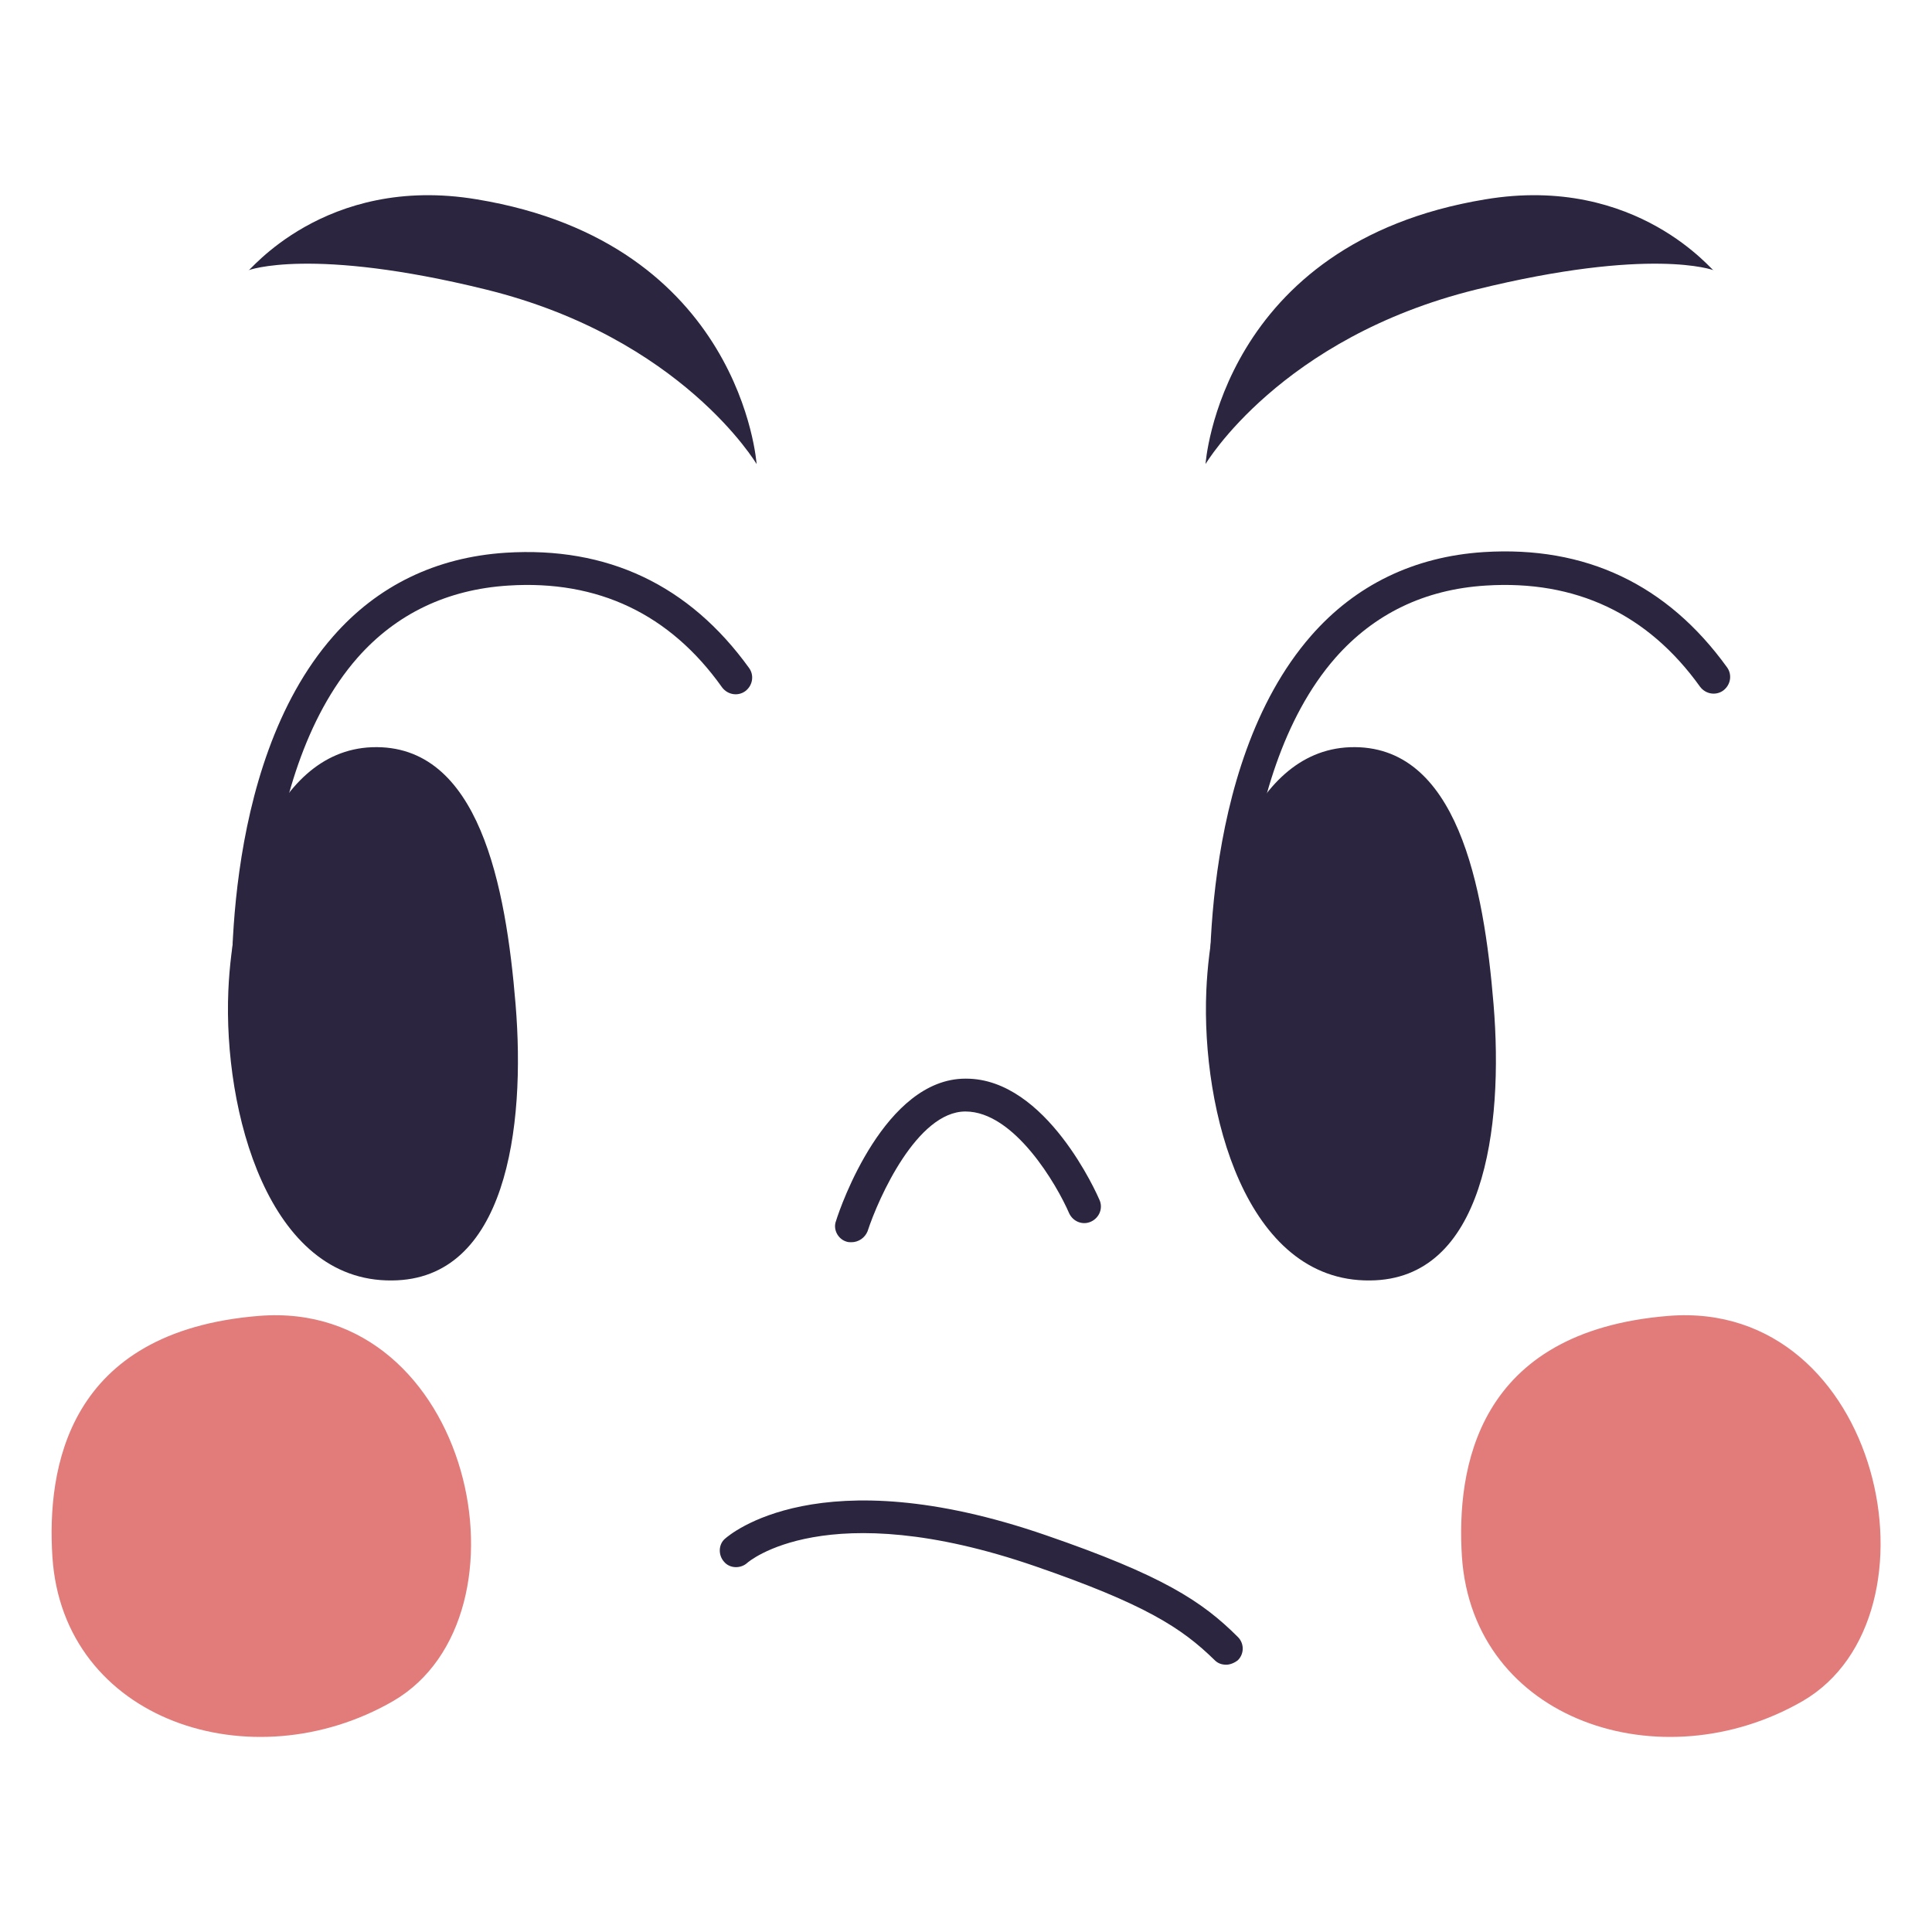 <?xml version="1.0" encoding="utf-8"?>
<!-- Generator: Adobe Illustrator 26.3.1, SVG Export Plug-In . SVG Version: 6.00 Build 0)  -->
<svg version="1.1" id="Layer_1" xmlns="http://www.w3.org/2000/svg" xmlns:xlink="http://www.w3.org/1999/xlink" x="0px" y="0px"
	 viewBox="0 0 300 300" style="enable-background:new 0 0 300 300;" xml:space="preserve">
<style type="text/css">
	.st0{fill-rule:evenodd;clip-rule:evenodd;fill:#2C2540;}
	.st1{fill:#2C2540;}
	.st2{fill-rule:evenodd;clip-rule:evenodd;fill:#E17C7A;}
</style>
<g transform="matrix(1,0,0,1,-14.892,92.228)">
	<g transform="matrix(1,0,0,1,-2.251,0)">
		<path class="st0" d="M52.6,61.6c0.6-14.3,6.4-37.2,22.3-37.8c16.7-0.6,20.8,21.7,22.3,39.9c1.6,19.3-1.5,42.8-19.2,42.9
			C58.8,106.8,51.8,80.3,52.6,61.6z"/>
	</g>
	<g transform="matrix(1,0,0,1,39.409,0)">
		<path class="st0" d="M162.8,61.6c0.6-14.3,6.4-37.2,22.3-37.8c16.7-0.6,20.8,21.7,22.3,39.9c1.6,19.3-1.5,42.8-19.2,42.9
			C168.9,106.8,162,80.3,162.8,61.6z"/>
	</g>
	<g transform="matrix(1,0,0,1,46.77,0)">
		<path class="st1" d="M158.6,67.8c-1.3,0-2.5-1-2.5-2.4c-0.1-1.6-2.3-38.4,15.6-58.9c6.9-7.9,16-12.3,26.8-13
			c15.8-1,28.5,5,37.8,17.9c0.8,1.1,0.6,2.7-0.6,3.6c-1.1,0.8-2.7,0.6-3.6-0.6C224,3.1,212.8-2.2,198.8-1.3
			c-9.5,0.6-17.3,4.4-23.3,11.2c-16.5,18.8-14.4,54.8-14.3,55.2c0.1,1.4-1,2.6-2.4,2.7C158.7,67.8,158.7,67.8,158.6,67.8z"/>
	</g>
	<g transform="matrix(1,0,0,1,5.11,0)">
		<path class="st1" d="M48.4,67.8c-1.3,0-2.5-1-2.5-2.4C45.8,63.8,43.6,27,61.5,6.6c6.9-7.9,16-12.3,26.8-13
			c15.8-1,28.5,5,37.8,17.9c0.8,1.1,0.6,2.7-0.6,3.6c-1.1,0.8-2.7,0.6-3.6-0.6C113.8,3.1,102.6-2.2,88.7-1.3
			C79.2-0.7,71.3,3.1,65.3,9.9C48.8,28.7,51,64.7,51,65.1c0.1,1.4-1,2.6-2.4,2.7C48.6,67.8,48.5,67.8,48.4,67.8z"/>
	</g>
	<g transform="matrix(1,0,0,1,5.978,2.335)">
		<path class="st0" d="M47.5-52.6c0,0,9.7-3.7,36.9,3c30.4,7.5,42,27.1,42,27.1S124.1-56.8,83-63.6C59.2-67.6,47.3-51.9,47.5-52.6z"
			/>
	</g>
	<g transform="matrix(-1,0,0,1,227.486,2.335)">
		<path class="st0" d="M-53.5-52.6c0,0,9.7-3.7,36.9,3c30.4,7.5,42,27.1,42,27.1S23.1-56.8-18-63.6C-41.8-67.6-53.7-51.9-53.5-52.6z
			"/>
	</g>
	<g transform="matrix(1,0,0,1,-0.993,-5.636)">
		<path class="st1" d="M148.1,106.3c-0.3,0-0.5,0-0.8-0.1c-1.3-0.4-2.1-1.9-1.6-3.2c0.7-2.3,7.6-22.1,20.1-22.1c0,0,0,0,0.1,0
			c12.5,0,20.4,18.1,20.7,18.8c0.6,1.3,0,2.8-1.3,3.4c-1.3,0.6-2.8,0-3.4-1.3c-1.9-4.4-8.5-15.8-16.1-15.8c0,0,0,0,0,0
			c-7.5,0-13.5,13.4-15.2,18.6C150.2,105.6,149.2,106.3,148.1,106.3z"/>
	</g>
	<g transform="matrix(1,0,0,-1,-2.288,191.067)">
		<path class="st1" d="M207.6,24.8c-0.7,0-1.3,0.2-1.8,0.7c-5.1,5-10.8,8.7-27.9,14.6c-32.5,11.2-44.6,0.6-44.7,0.5
			c-1-0.9-2.7-0.9-3.6,0.2c-0.9,1-0.9,2.7,0.2,3.6c0.6,0.5,14.5,12.7,49.8,0.5c18-6.2,24.2-10.2,29.8-15.8c1-1,1-2.6,0-3.6
			C208.9,25.1,208.2,24.8,207.6,24.8z"/>
	</g>
	<g transform="matrix(0.959,0,0,1,4.04,-1.801)">
		<path class="st2" d="M19.8,151.3c-0.9-13.6,2.3-35,33.5-37.4c34.4-2.6,45.3,46.6,21.7,59.8C52.1,186.4,21.5,176.8,19.8,151.3z"/>
	</g>
	<g transform="matrix(0.959,0,0,1,64.099,-1.801)">
		<path class="st2" d="M185.4,151.3c-0.9-13.6,2.3-35,33.5-37.4c34.4-2.6,45.3,46.6,21.7,59.8C217.7,186.4,187.2,176.8,185.4,151.3z
			"/>
	</g>
</g>
</svg>
